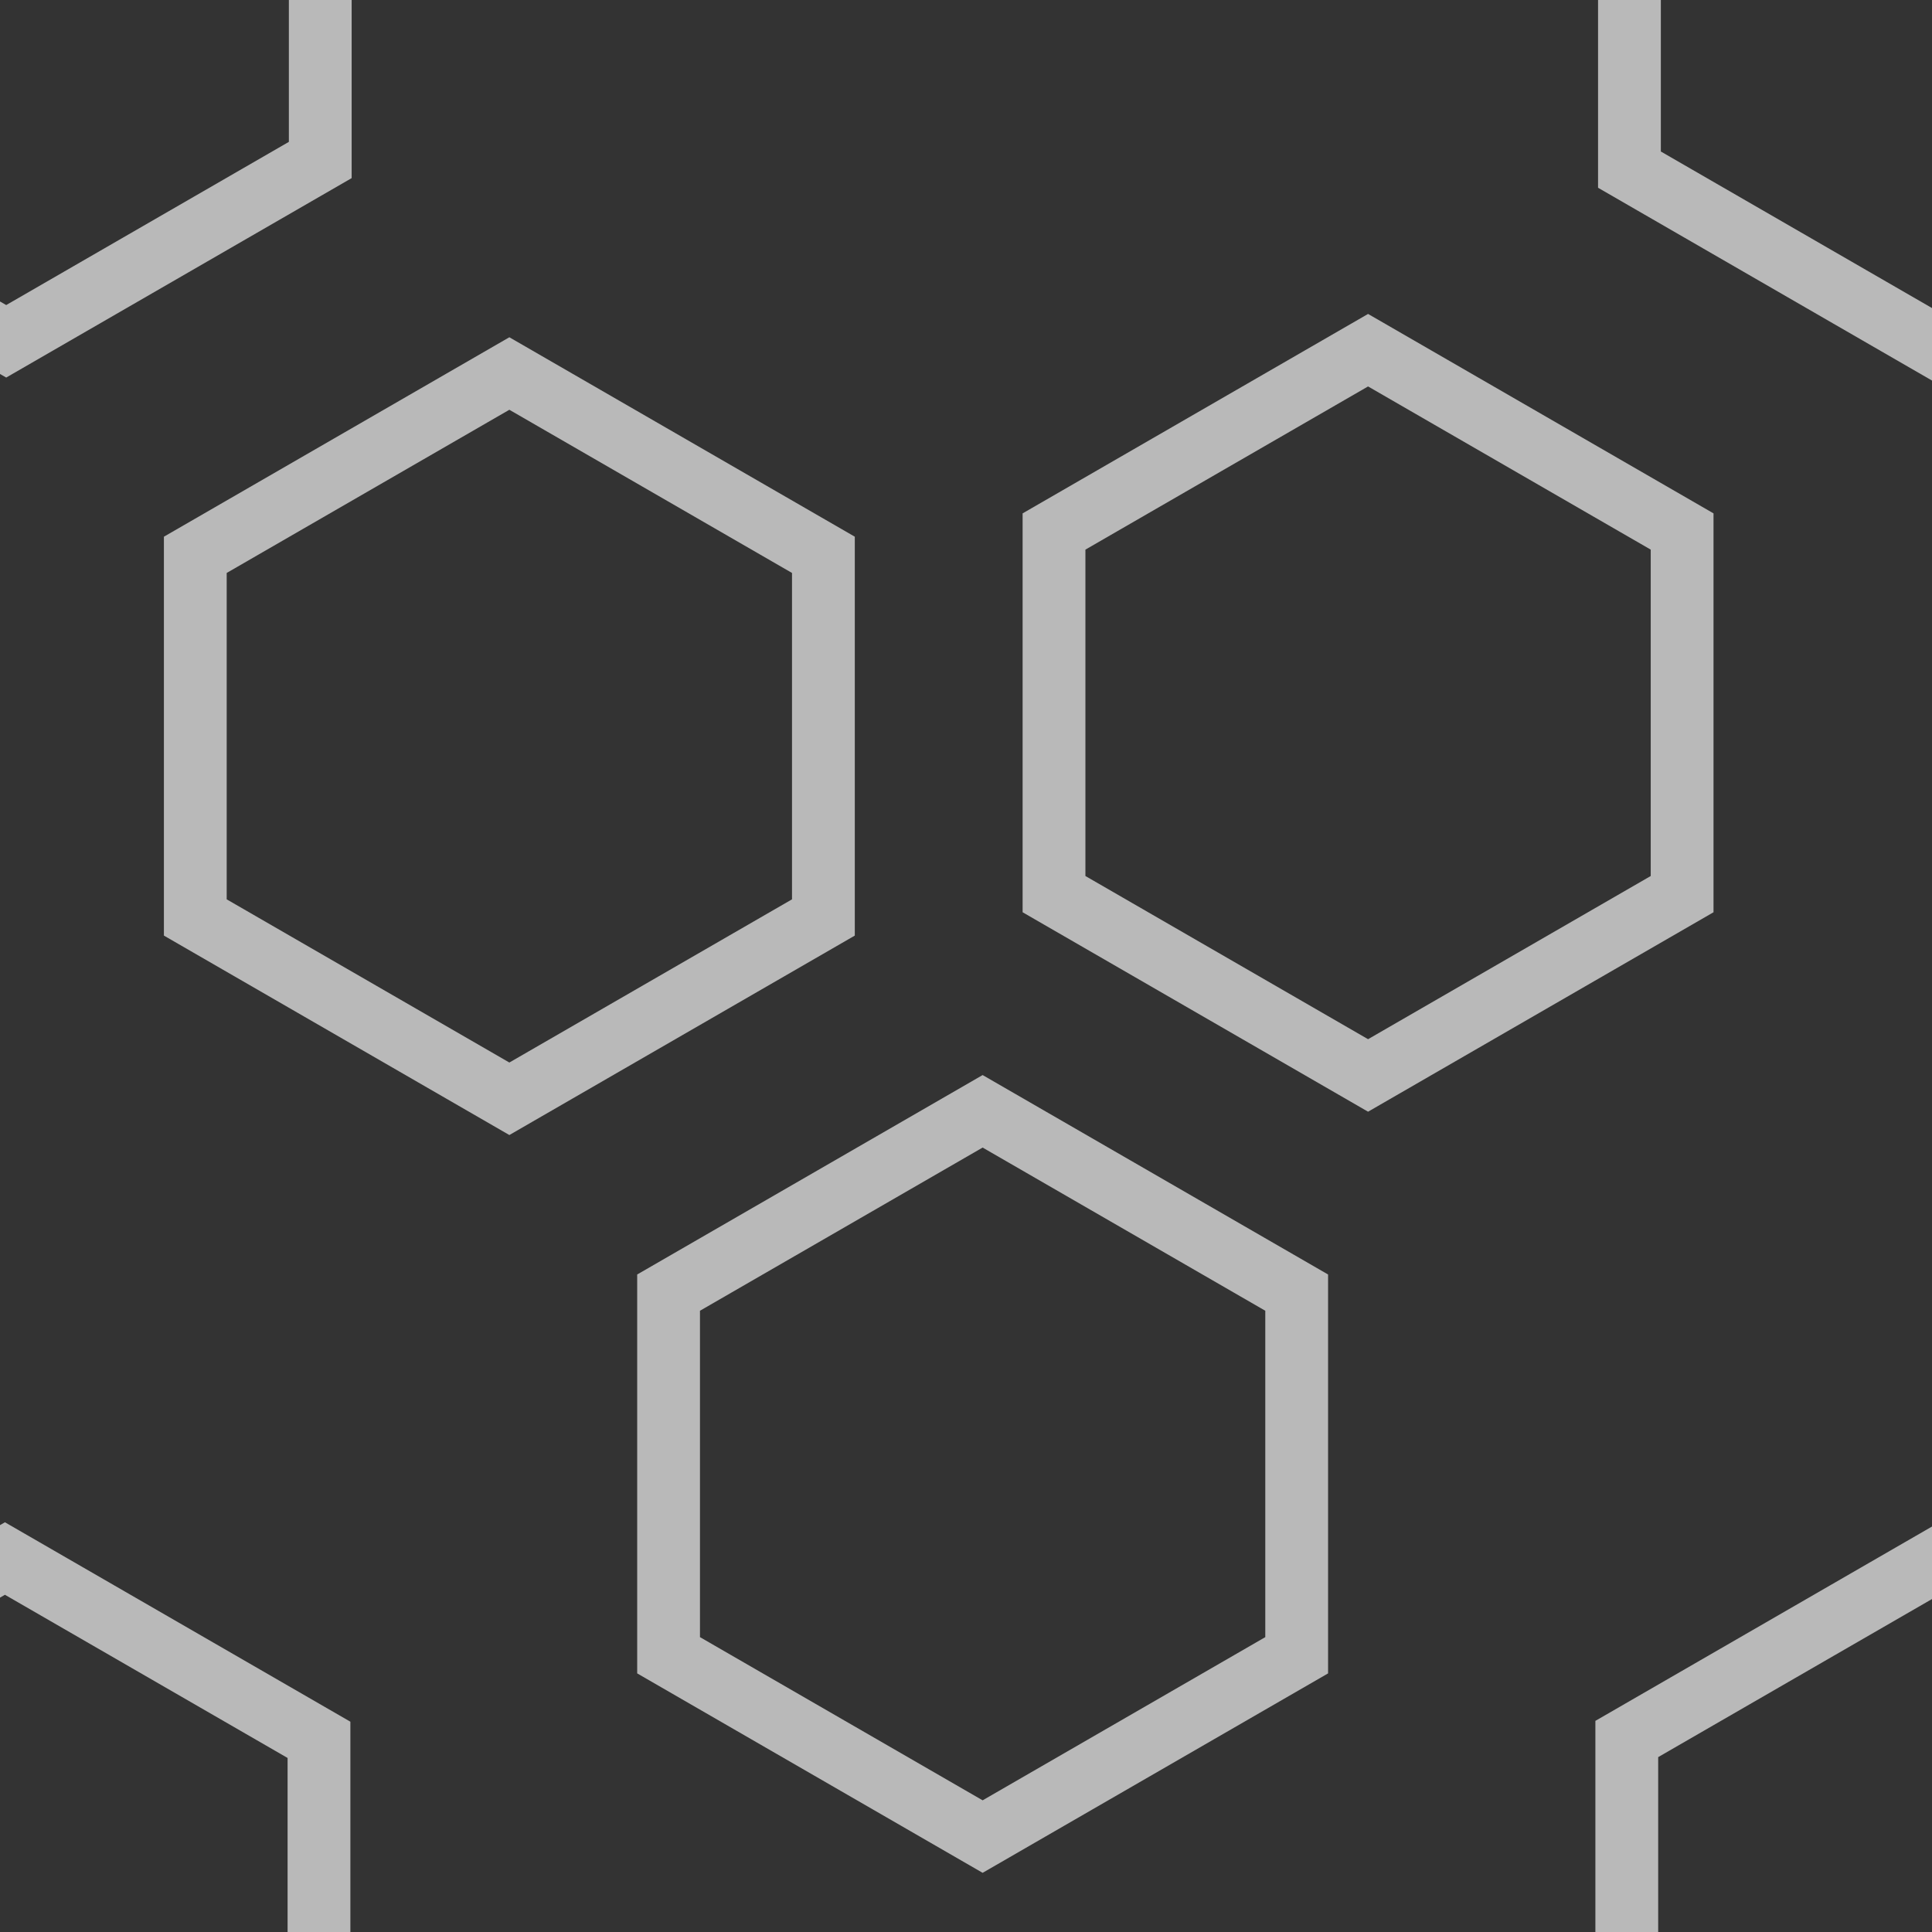 <?xml version="1.0" encoding="UTF-8" standalone="no"?>
<!-- Created with Inkscape (http://www.inkscape.org/) -->

<svg
   xmlns:dc="http://purl.org/dc/elements/1.1/"
   xmlns:cc="http://creativecommons.org/ns#"
   xmlns:rdf="http://www.w3.org/1999/02/22-rdf-syntax-ns#"
   xmlns:svg="http://www.w3.org/2000/svg"
   xmlns="http://www.w3.org/2000/svg"
   xmlns:xlink="http://www.w3.org/1999/xlink"
   xmlns:sodipodi="http://sodipodi.sourceforge.net/DTD/sodipodi-0.dtd"
   xmlns:inkscape="http://www.inkscape.org/namespaces/inkscape"
   width="200"
   height="200"
   viewBox="0 0 52.917 52.917"
   version="1.1"
   id="svg8"
   inkscape:version="0.92.4 5da689c313, 2019-01-14"
   sodipodi:docname="hexagon.svg">
  <rect x="0" y="0" width="52.917" height="52.917" fill="#333333" stroke="none"/>
  <defs
     id="defs2" />
  <sodipodi:namedview
     id="base"
     pagecolor="#ffffff"
     bordercolor="#666666"
     borderopacity="1.0"
     inkscape:pageopacity="0.0"
     inkscape:pageshadow="2"
     inkscape:zoom="1.979899"
     inkscape:cx="107.34539"
     inkscape:cy="154.51029"
     inkscape:document-units="mm"
     inkscape:current-layer="layer1"
     showgrid="true"
     showborder="true"
     guidetolerance="1"
     inkscape:window-width="1735"
     inkscape:window-height="1073"
     inkscape:window-x="1114"
     inkscape:window-y="841"
     inkscape:window-maximized="0"
     fit-margin-top="0"
     fit-margin-left="0"
     fit-margin-right="0"
     fit-margin-bottom="0"
     units="px"
     inkscape:pagecheckerboard="false"
     gridtolerance="1">
    <inkscape:grid
       type="xygrid"
       id="grid4652"
       spacingx="1.323"
       spacingy="1.323" />
  </sodipodi:namedview>
  <g
     inkscape:label="Layer 1"
     inkscape:groupmode="layer"
     id="layer1"
     transform="translate(28.483,-72.917)">
    <path
       inkscape:transform-center-x="1.6464181e-06"
       transform="matrix(0,-0.397,0.397,0,65.243,72.979)"
       d="m 13.472,-80.333 -25.019,-2e-6 L -24.056,-102 l 12.509,-21.667 25.019,0 L 25.981,-102 Z"
       inkscape:randomized="0"
       inkscape:rounded="0"
       inkscape:flatsided="true"
       sodipodi:arg2="1.5707963"
       sodipodi:arg1="1.0471976"
       sodipodi:r2="21.666668"
       sodipodi:r1="25.018511"
       sodipodi:cy="-102"
       sodipodi:cx="0.96225131"
       sodipodi:sides="6"
       id="use4632"
       style="opacity:0.7;fill:#000000;fill-opacity:0;stroke:#f3f3f3;stroke-width:4.332;stroke-miterlimit:4;stroke-dasharray:none;stroke-opacity:1"
       sodipodi:type="star"
       inkscape:export-xdpi="95.900002"
       inkscape:export-ydpi="95.900002"
       inkscape:transform-center-y="1.0379426e-06" />
    <use
       x="0"
       y="0"
       xlink:href="#use4632"
       inkscape:transform-center-x="1.6464181e-06"
       inkscape:transform-center-y="1.0379426e-06"
       id="use4634"
       transform="translate(-53.097,52.94)"
       width="100%"
       height="100%" />
    <use
       x="0"
       y="0"
       xlink:href="#use4634"
       inkscape:transform-center-x="1.6464181e-06"
       inkscape:transform-center-y="1.0379426e-06"
       id="use4636"
       transform="translate(13.816,-32.457)"
       width="100%"
       height="100%" />
    <use
       x="0"
       y="0"
       xlink:href="#use4636"
       inkscape:transform-center-x="1.6464181e-06"
       inkscape:transform-center-y="1.0379426e-06"
       id="use4638"
       transform="translate(39.208,32.434)"
       width="100%"
       height="100%" />
    <use
       x="0"
       y="0"
       xlink:href="#use4638"
       inkscape:transform-center-x="1.6464181e-06"
       inkscape:transform-center-y="1.0379426e-06"
       id="use4640"
       transform="translate(-52.989,-53.181)"
       width="100%"
       height="100%" />
    <use
       x="0"
       y="0"
       xlink:href="#use4636"
       inkscape:transform-center-x="1.6464181e-06"
       inkscape:transform-center-y="1.0379426e-06"
       id="use4686"
       transform="translate(12.963,20.208)"
       width="100%"
       height="100%" />
    <use
       x="0"
       y="0"
       xlink:href="#use4686"
       inkscape:transform-center-x="1.6464181e-06"
       inkscape:transform-center-y="1.0379426e-06"
       id="use4688"
       transform="translate(10.557,-20.847)"
       width="100%"
       height="100%" />
  </g>
</svg>

